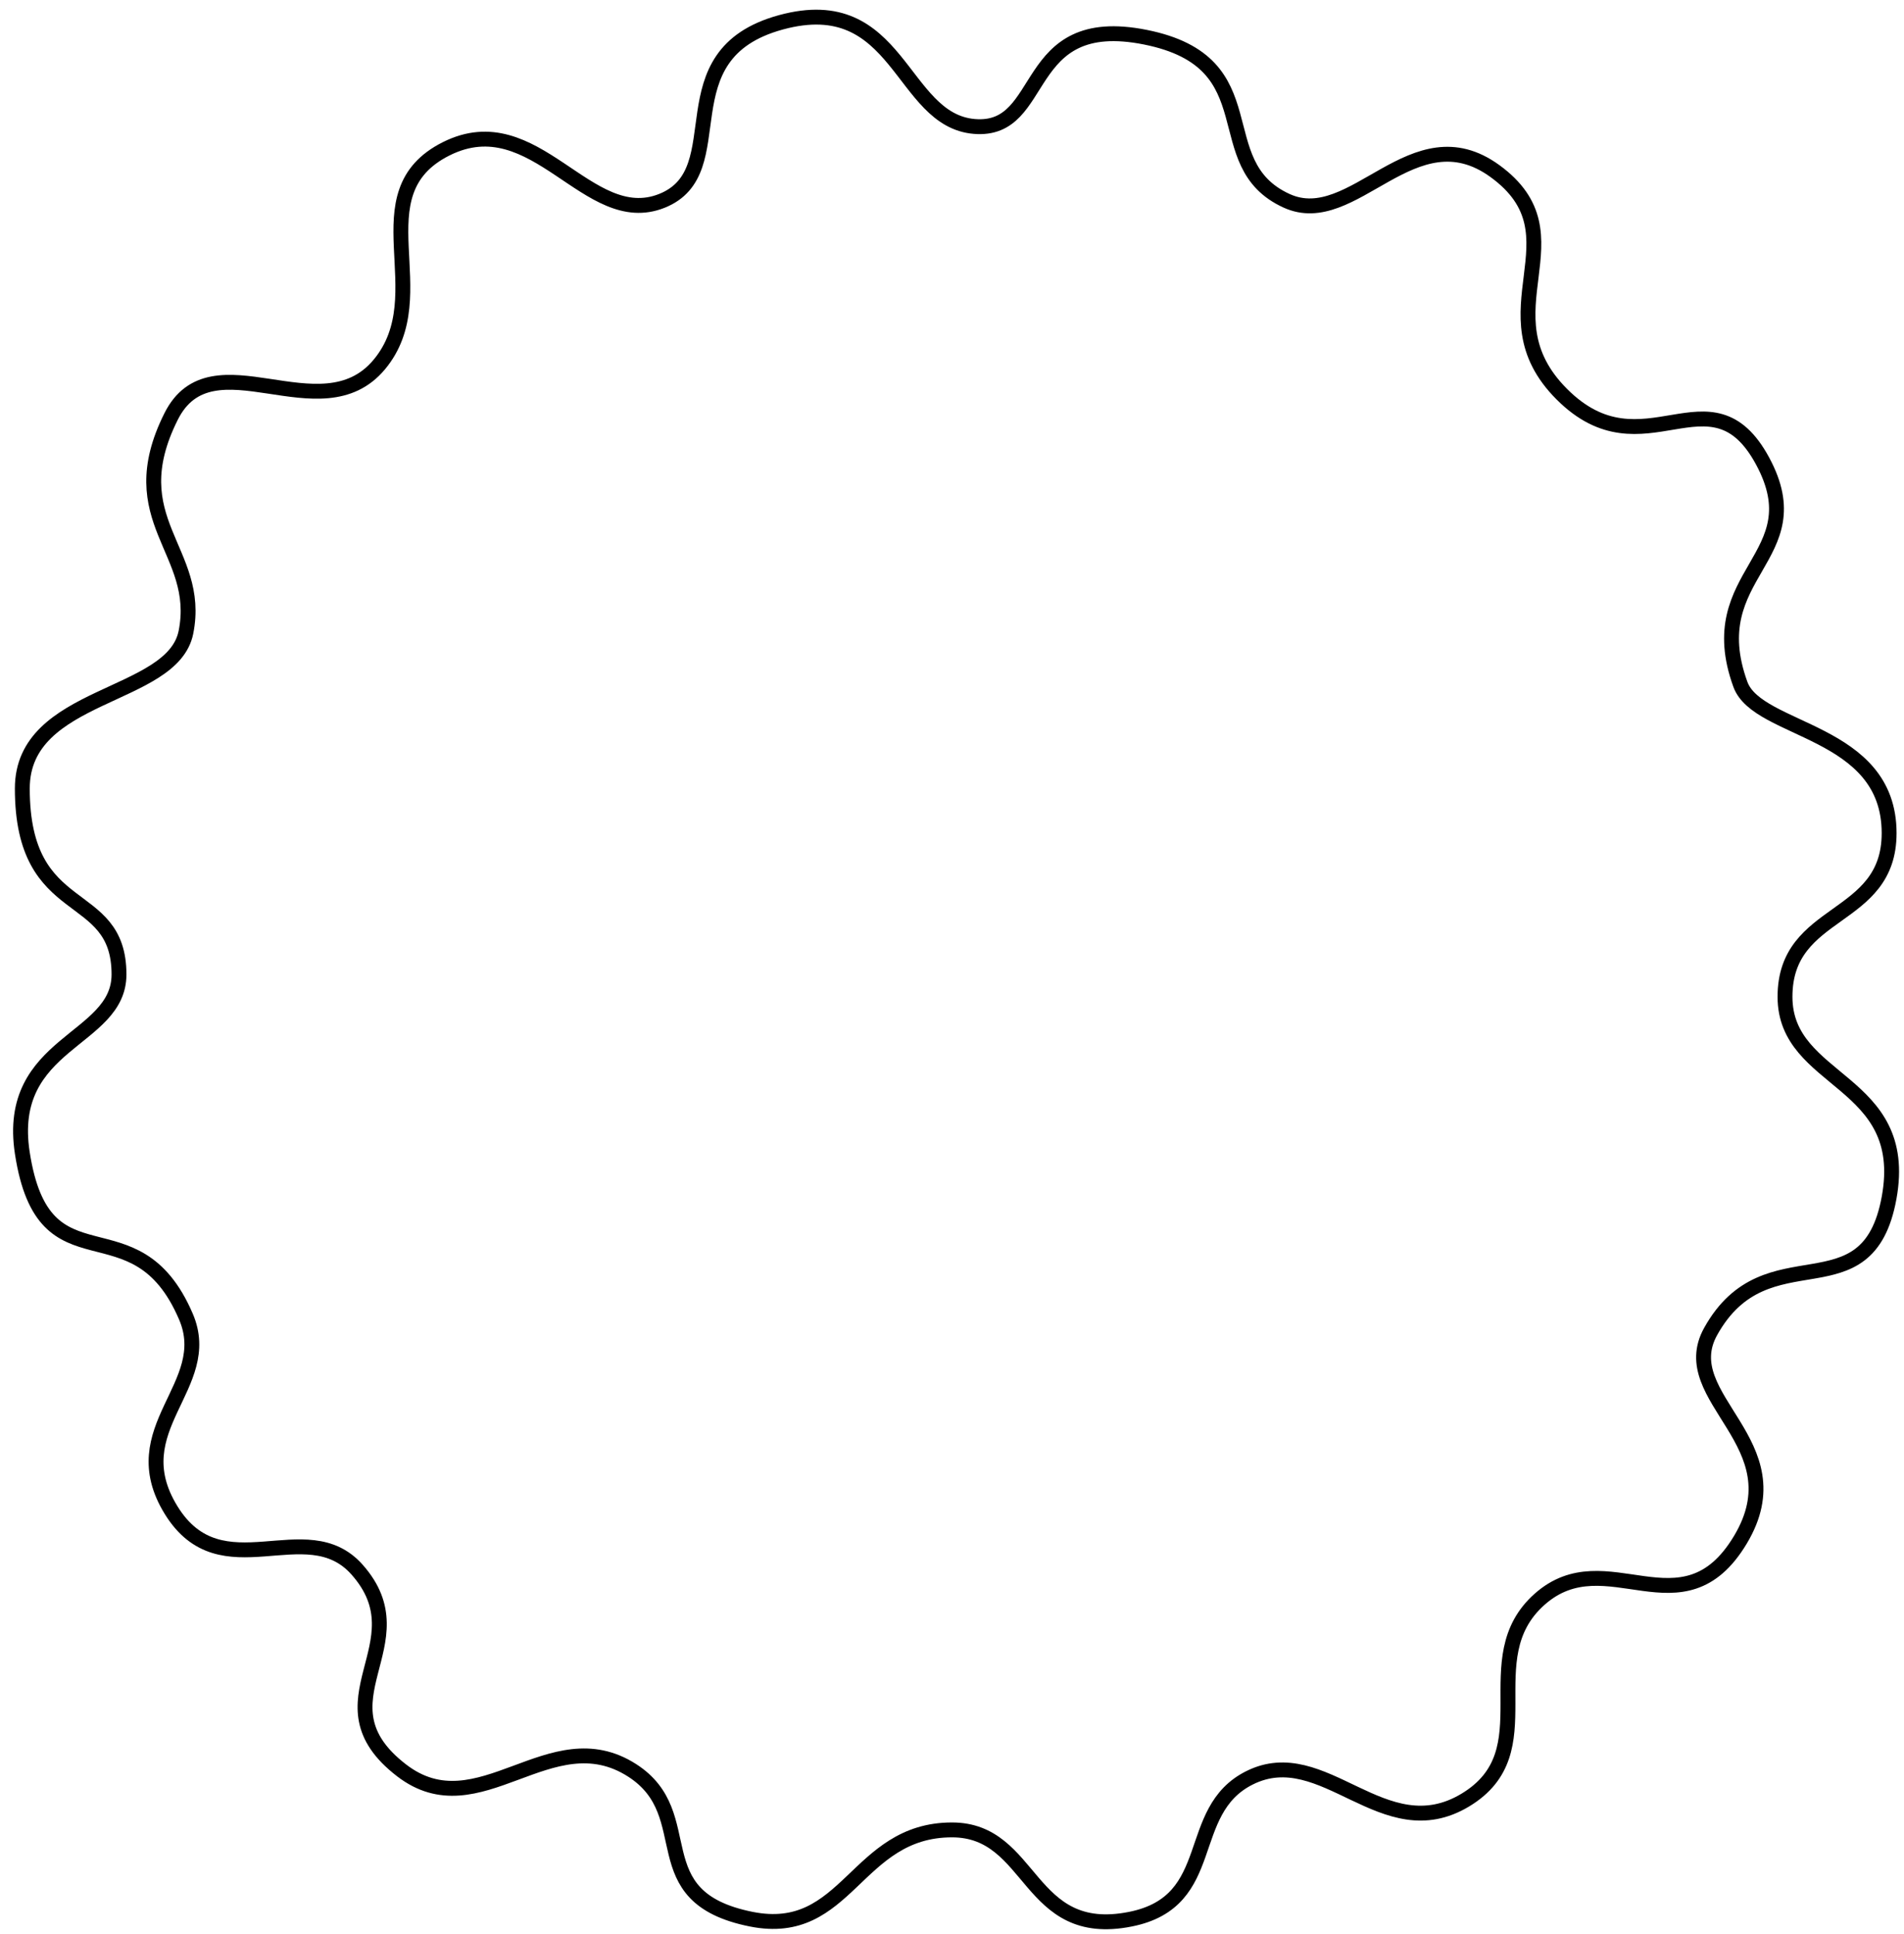 <svg width="128" height="130" viewBox="0 0 128 130" fill="none" xmlns="http://www.w3.org/2000/svg">
    <path id="halo" d="M44.5 13.5C39.5 15.5 36 7 30 10C24 13 29.435 19.778 25.5 24.5C21.565 29.222 14.25 22.5 11.5 28C8 35 13.6 37 12.5 42.5C11.6 47 1.5 46.5 1.5 53C1.5 62 8 59.5 8 65.5C8 70 0.346 70 1.5 77.5C2.961 87 9.072 80.5 12.5 88.5C14.5 93.167 8.115 96 11.5 101.5C14.885 107 20.58 101.652 24 105.5C28.444 110.5 21 114.385 27 119C32.2 123 37 115.464 42.5 119C47.167 122 43 127.5 50.5 129C57 130.3 57.5 123 64 123C69.5 123 69 130.4 76 129C82 127.8 79.528 121.736 84 119.5C89 117 93 124.3 98.5 121C104 117.7 99 111.5 103.5 107.5C108 103.5 113.1 110 117 103.5C120.9 97 112.5 94 115 89.5C118.77 82.715 125.545 88.5 127 80.5C128.454 72.5 120 72.852 120 67C120 61 127 62 127 56C127 49 118.176 49.235 117 46C114.273 38.5 122 37.5 118.5 31C115 24.5 110.5 32 105 26.5C99.5 21 106.5 15.864 100.5 11.5C95 7.5 91 15.546 86.5 13.5C81 11 85.5 4.2 77 2.5C68.5 0.8 70.5 8.917 65.5 8.5C60.5 8.083 60.5 -0.682 52.5 1.5C44.5 3.682 49.5 11.5 44.5 13.5Z" stroke="black" />
</svg>